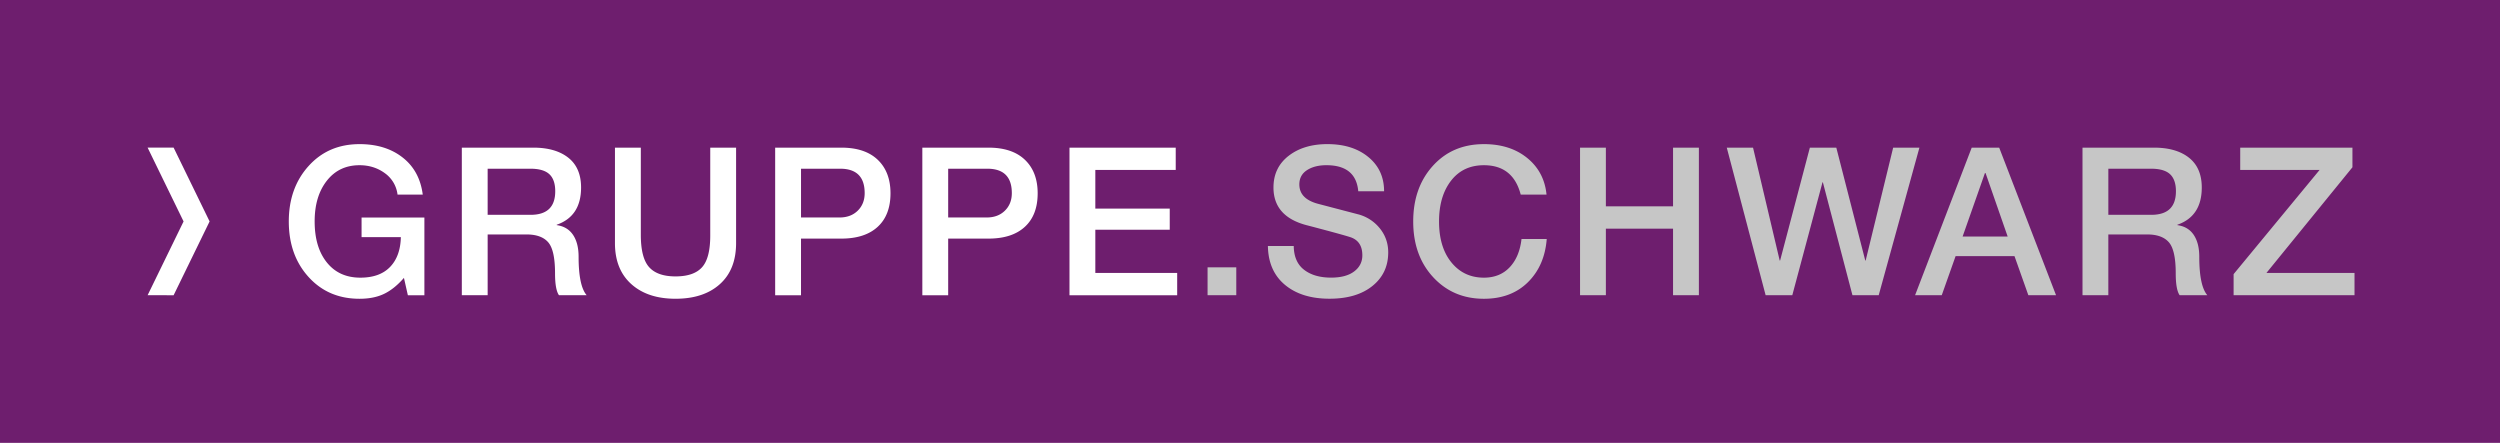 <svg xmlns="http://www.w3.org/2000/svg" viewBox="0 0 160.018 28.347"><style>.st1{fill:#fff}.st2{fill:#c6c6c6}</style><g id="_x2E_SCHWARZ"><path fill="#6e1e6e" d="M0 0h160.018v28.347H0z"/><path class="st1" d="M9.448 9.449h1.665l2.303 4.724-2.303 4.724H9.448l2.302-4.723z"/></g><g id="Hilfslinien"><path class="st2" d="M79.131 17.11v1.786h-1.838V17.11h1.838zM84.966 9.225c1.076 0 1.949.275 2.619.827.67.551 1.006 1.281 1.006 2.189h-1.654v-.014c-.105-1.103-.785-1.653-2.037-1.653-.503 0-.917.105-1.243.317-.327.212-.49.516-.49.913 0 .617.401 1.031 1.204 1.243l2.527.662a2.632 2.632 0 011.409.893c.365.445.549.964.549 1.555 0 .891-.338 1.607-1.013 2.149-.675.543-1.59.814-2.745.814-1.19 0-2.141-.296-2.851-.887s-1.074-1.42-1.092-2.487h1.654c.008.68.229 1.187.661 1.521.432.335 1.01.503 1.733.503.635 0 1.126-.133 1.475-.397s.522-.608.522-1.031c0-.609-.26-.997-.78-1.165-.353-.114-1.253-.361-2.699-.74-1.473-.361-2.209-1.173-2.209-2.435 0-.847.321-1.521.966-2.024.645-.502 1.474-.753 2.488-.753zM94.981 9.225c1.12 0 2.044.296 2.771.887s1.14 1.371 1.237 2.342h-1.653c-.327-1.253-1.111-1.879-2.355-1.879-.891 0-1.592.331-2.104.992s-.768 1.53-.768 2.606c0 1.103.265 1.978.794 2.626s1.222.973 2.077.973c.679 0 1.229-.221 1.647-.662.419-.44.672-1.045.761-1.812h1.614c-.089 1.138-.49 2.06-1.204 2.766-.715.705-1.654 1.059-2.818 1.059-1.314 0-2.396-.461-3.248-1.383s-1.276-2.11-1.276-3.565c0-1.446.419-2.633 1.257-3.559.838-.928 1.927-1.391 3.268-1.391zM102.787 9.45v3.758h4.3V9.45h1.654v9.446h-1.654v-4.26h-4.3v4.26h-1.653V9.45h1.653zM112.207 9.45l1.706 7.224h.027l1.904-7.224h1.693l1.853 7.224h.026l1.76-7.224h1.681l-2.606 9.446h-1.681l-1.892-7.224h-.026l-1.932 7.224h-1.707l-2.487-9.446h1.681zM127.963 9.45l3.639 9.446h-1.773l-.886-2.5h-3.771l-.886 2.5h-1.707l3.625-9.446h1.759zm-.913 1.628l-1.429 4.062h2.884l-1.415-4.062h-.04zM137.873 9.45c.952 0 1.7.217 2.242.648.543.433.814 1.067.814 1.905 0 1.226-.521 2.02-1.562 2.382v.026c.458.062.807.269 1.045.621.238.354.357.82.357 1.402 0 1.244.172 2.064.516 2.461h-1.772c-.168-.238-.251-.705-.251-1.402 0-.987-.146-1.649-.438-1.984-.291-.335-.754-.503-1.389-.503h-2.487v3.89h-1.653V9.45h4.578zm-.172 4.3c1.05 0 1.574-.503 1.574-1.508 0-.494-.126-.857-.377-1.092-.251-.233-.655-.351-1.211-.351h-2.738v2.95h2.752zM150.573 9.45v1.257l-5.503 6.761h5.636v1.429h-7.739v-1.35l5.503-6.668h-5.08V9.45h7.183z"/><path class="st1" d="M23.011 9.225c1.111 0 2.031.284 2.758.854.728.568 1.158 1.36 1.29 2.375h-1.614a1.97 1.97 0 00-.813-1.37c-.463-.339-1.003-.509-1.621-.509-.874 0-1.57.33-2.09.992-.521.661-.781 1.529-.781 2.605 0 1.104.26 1.979.781 2.627.52.648 1.234.973 2.143.973.829 0 1.464-.23 1.905-.688.441-.458.67-1.094.688-1.905h-2.514v-1.257h4.021v4.975h-1.058l-.251-1.111c-.406.468-.827.808-1.264 1.019-.437.212-.963.318-1.581.318-1.332 0-2.419-.466-3.261-1.396-.843-.93-1.264-2.114-1.264-3.553 0-1.428.421-2.61 1.264-3.545.843-.937 1.93-1.404 3.262-1.404zM34.137 9.45c.953 0 1.7.217 2.243.648s.813 1.067.813 1.904c0 1.227-.521 2.021-1.561 2.383v.025c.458.062.807.27 1.045.622.238.353.357.82.357 1.402 0 1.243.172 2.063.516 2.461h-1.773c-.167-.238-.251-.706-.251-1.402 0-.987-.146-1.649-.437-1.984s-.754-.503-1.389-.503h-2.487v3.89H29.56V9.45h4.577zm-.172 4.3c1.049 0 1.574-.503 1.574-1.509 0-.493-.125-.857-.377-1.091s-.655-.351-1.21-.351h-2.739v2.95h2.752zM41.017 9.45v5.583c0 .979.176 1.667.529 2.063.353.397.917.596 1.693.596s1.341-.193 1.693-.582c.353-.388.529-1.066.529-2.037V9.45h1.654v6.112c0 1.129-.346 2.005-1.039 2.626-.692.622-1.638.934-2.838.934-1.19 0-2.134-.313-2.831-.939-.697-.627-1.045-1.5-1.045-2.62V9.45h1.655zM53.85 9.45c1.014 0 1.792.26 2.335.781.542.52.813 1.234.813 2.143 0 .926-.273 1.641-.82 2.144s-1.323.754-2.328.754h-2.58v3.625h-1.654V9.45h4.234zm-.119 4.471c.485 0 .875-.146 1.171-.437.295-.291.443-.666.443-1.125 0-1.04-.525-1.561-1.574-1.561h-2.5v3.122h2.46zM63.27 9.45c1.014 0 1.792.26 2.335.781.542.52.813 1.234.813 2.143 0 .926-.273 1.641-.82 2.144s-1.323.754-2.328.754h-2.58v3.625h-1.654V9.45h4.234zm-.12 4.471c.485 0 .875-.146 1.171-.437.295-.291.443-.666.443-1.125 0-1.04-.525-1.561-1.574-1.561h-2.5v3.122h2.46zM75.255 9.45v1.429h-5.146v2.474h4.763v1.35h-4.763v2.766h5.239v1.429h-6.893V9.45h6.8z"/></g></svg>